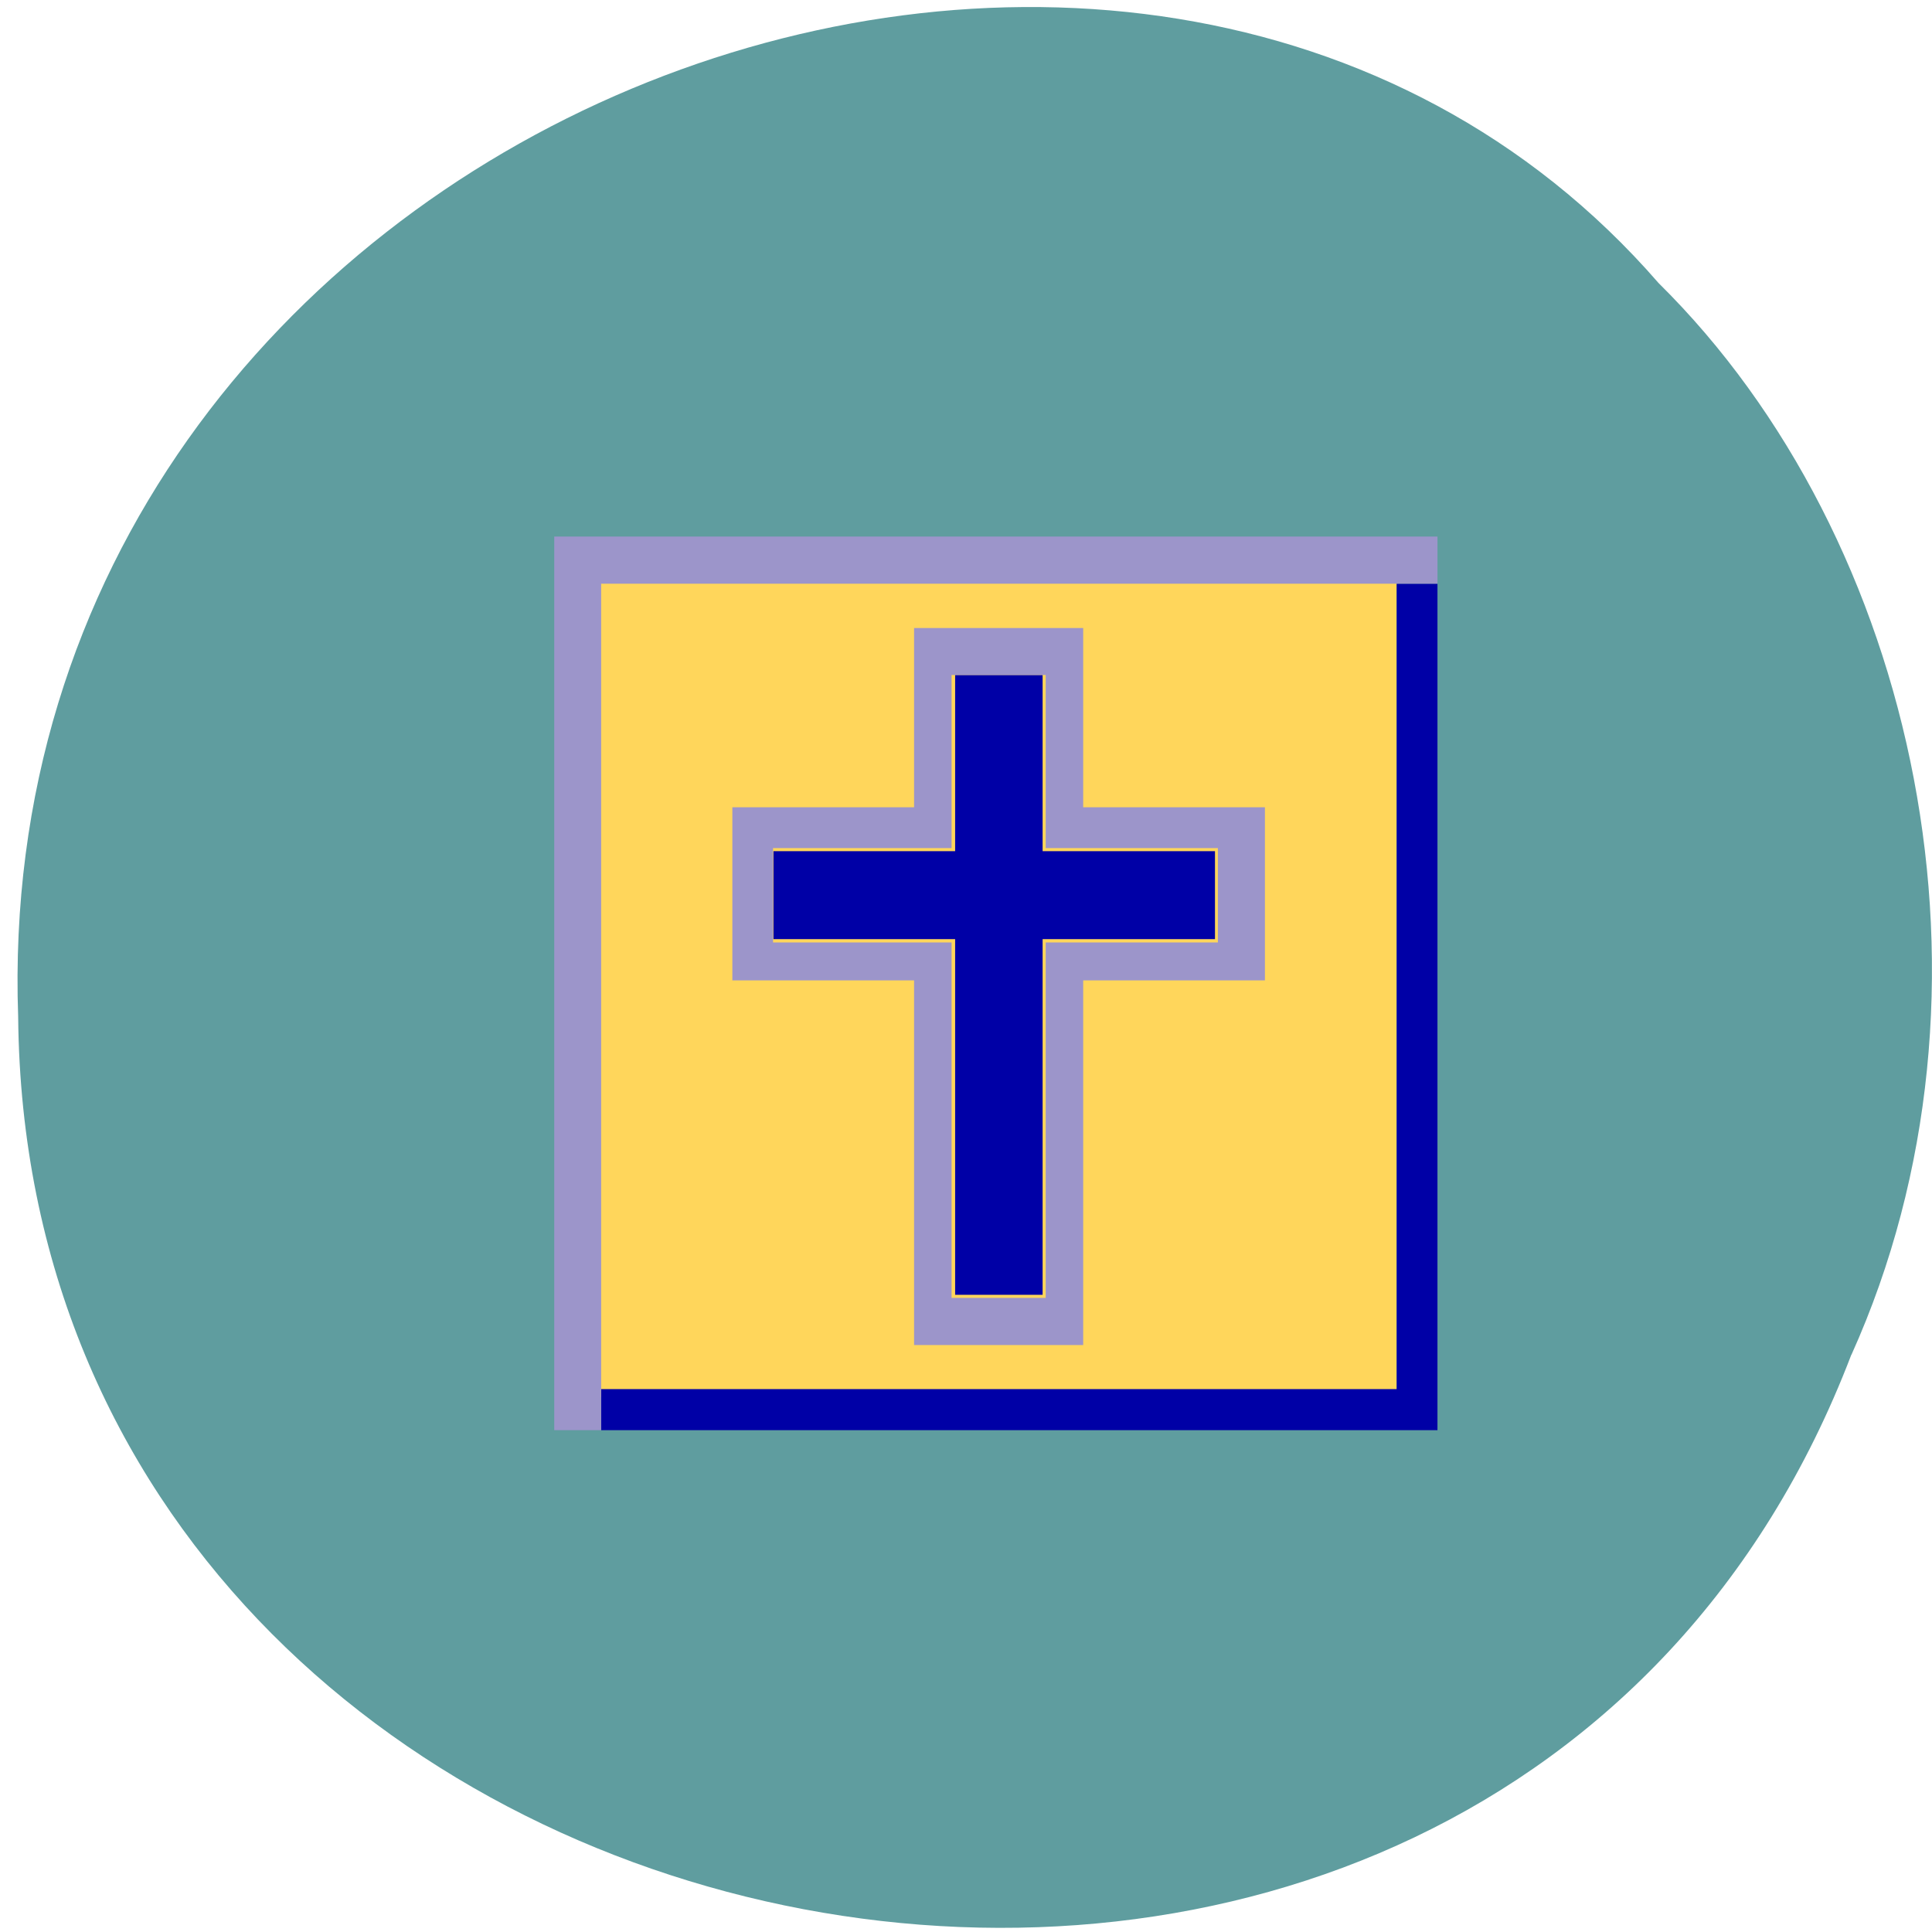 <svg xmlns="http://www.w3.org/2000/svg" viewBox="0 0 32 32"><path d="m 30.664 22.438 c -5.945 15.547 -30.21 10.809 -30.363 -5.59 c -0.527 -14.871 18.551 -22.08 27.17 -12.16 c 4.297 4.242 5.91 11.723 3.195 17.75" fill="#5f9d9f" fill-opacity="0.996"/><path d="m 9.648 9.332 h 13.488 v 13.809 h -13.488" fill="#ffd65b"/><g fill="#0000a6"><path d="m 15.82 18.5 v -2.945 h -3.01 v -1.457 h 3.01 v -2.918 h 1.449 v 2.918 h 2.855 v 1.457 h -2.855 v 5.891 h -1.449"/><path d="m 9.957 23.348 v -0.34 h 13.176 v -13.34 h 0.676 v 14.02 h -13.852"/></g><g fill="#9c95ca"><path d="m 9.18 16.285 v -7.398 h 14.629 v 0.781 h -13.852 v 14.02 h -0.777"/><path d="m 15.14 19.258 v -3.02 h -3.01 v -2.867 h 3.01 v -2.969 h 2.801 v 2.969 h 3.01 v 2.867 h -3.01 v 6.04 h -2.801 m 2.18 -3.727 v -2.941 h 2.852 v -1.563 h -2.852 v -2.867 h -1.559 v 2.867 h -2.957 v 1.563 h 2.957 v 5.887 h 1.559"/></g></svg>